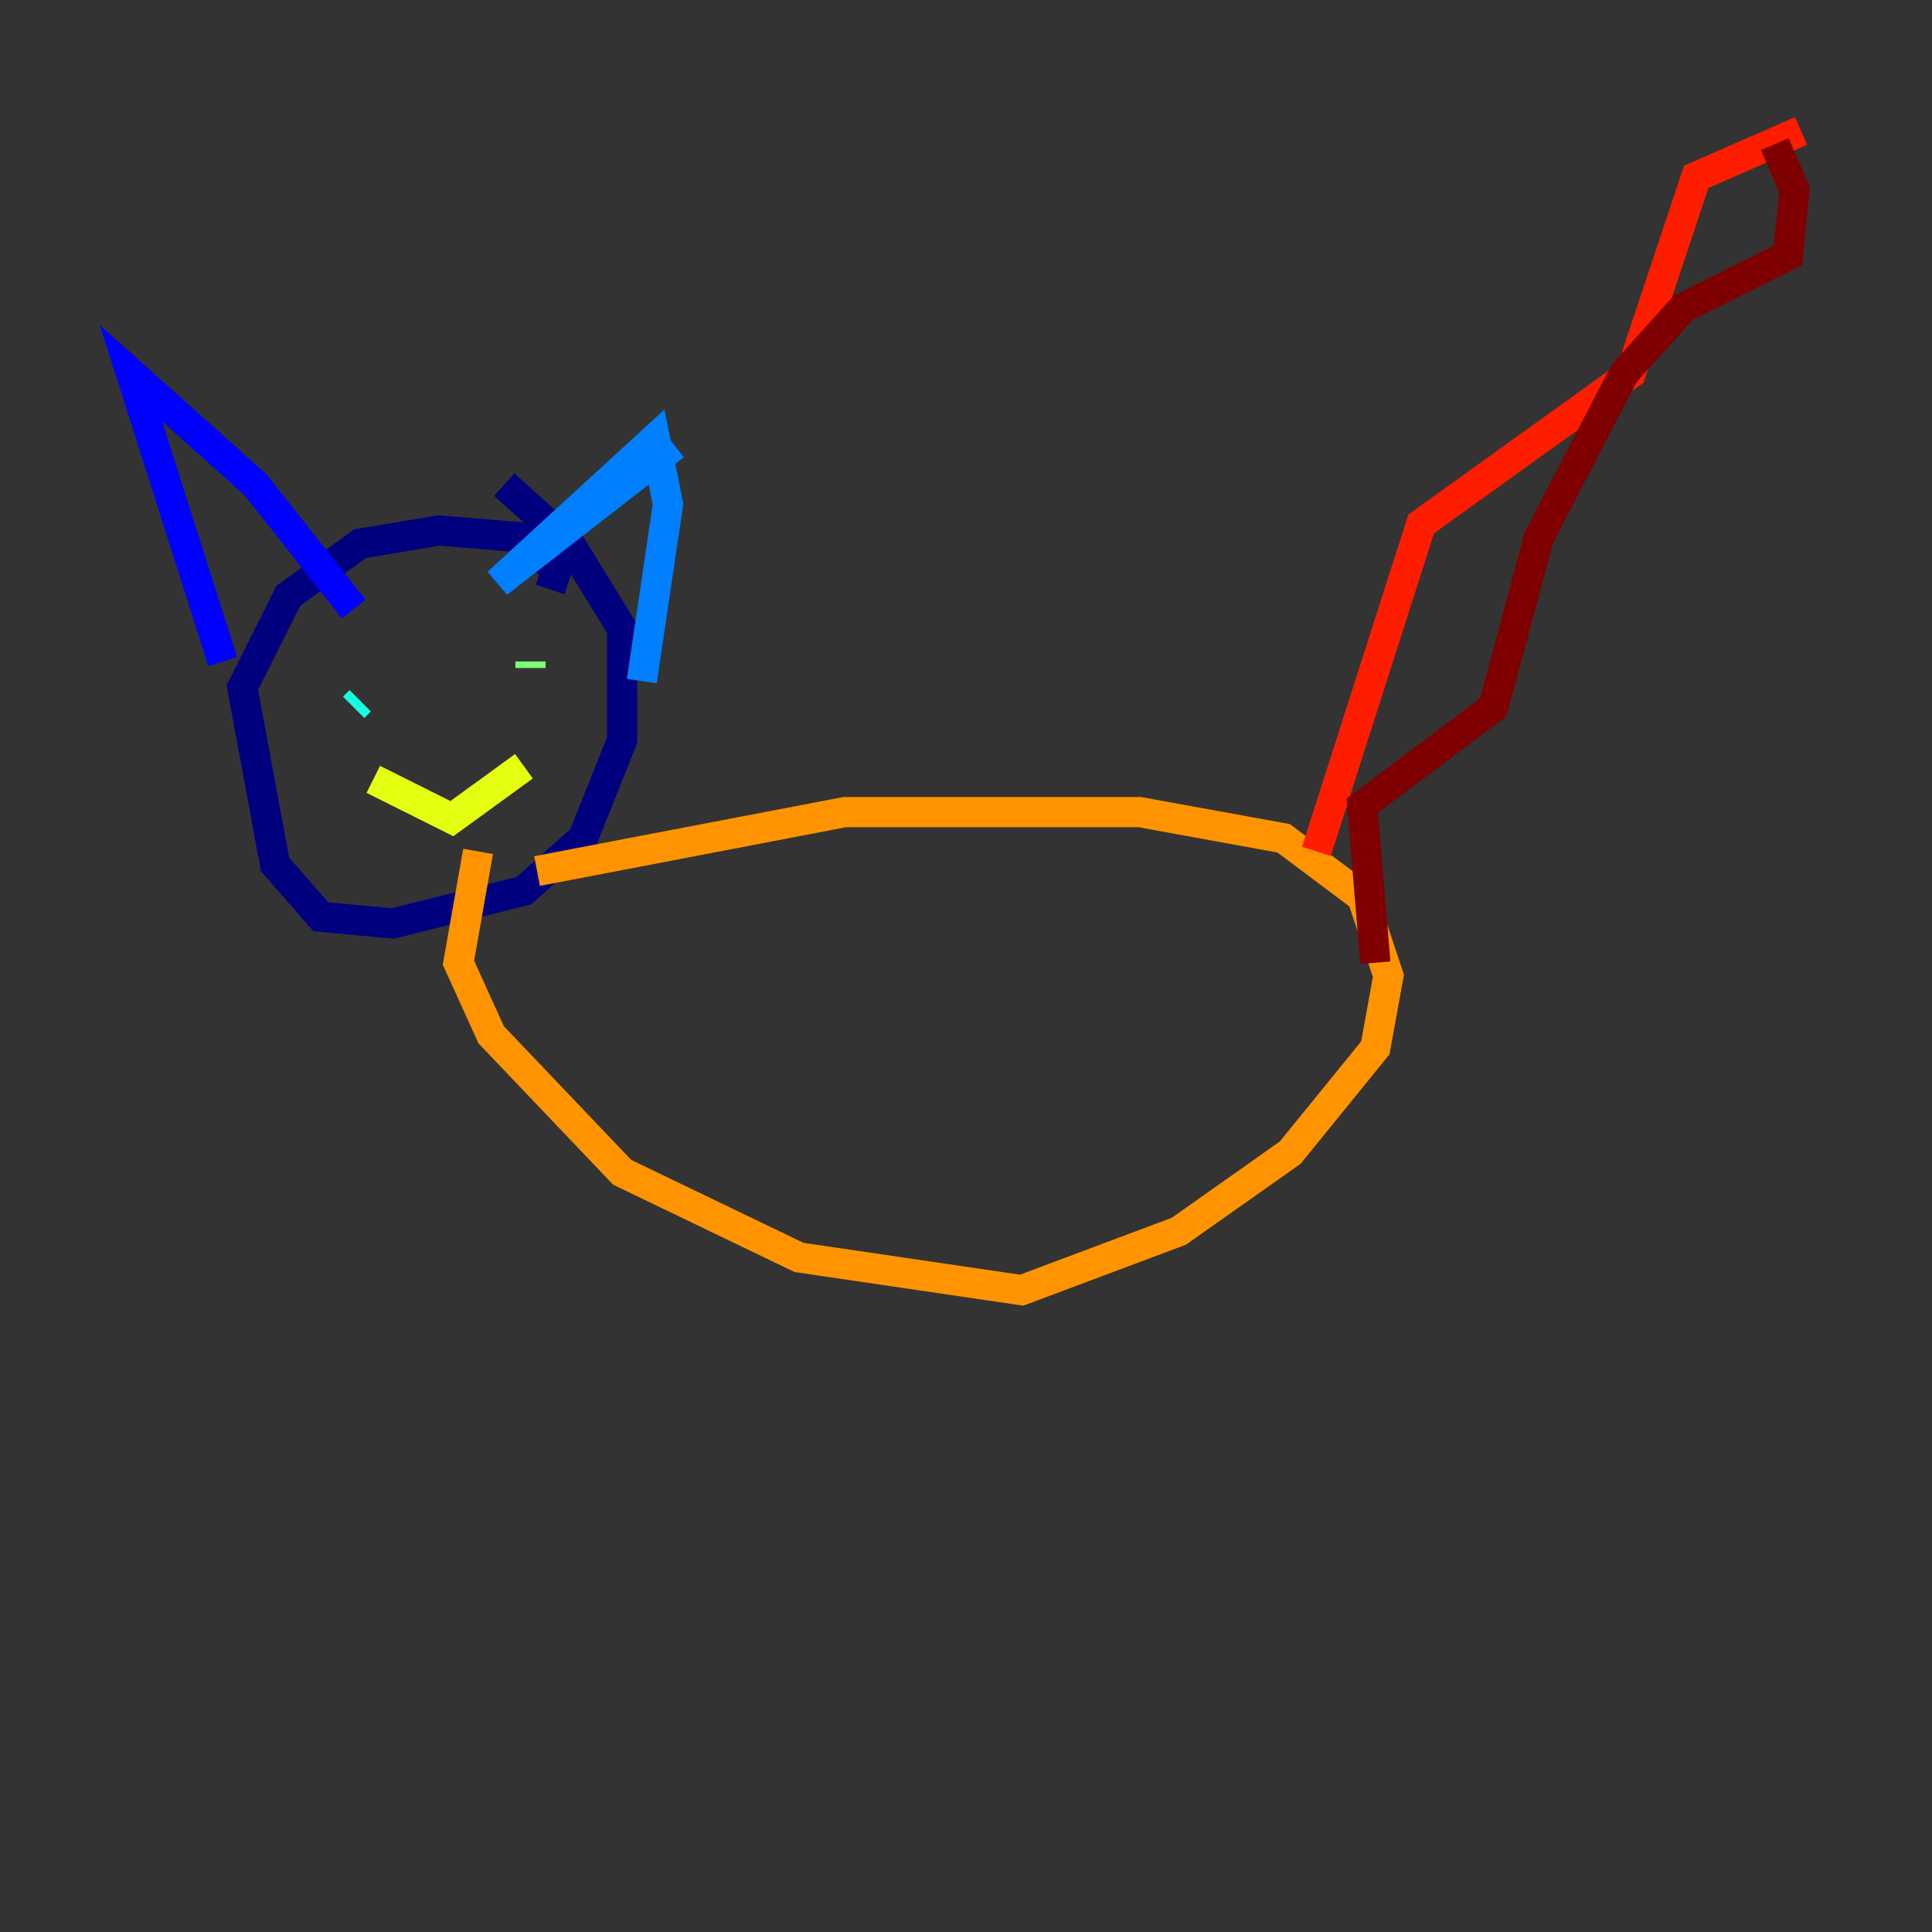 <?xml version="1.0" encoding="utf-8" ?>
<svg baseProfile="tiny" height="128" version="1.2" viewBox="0,0,128,128" width="128" xmlns="http://www.w3.org/2000/svg" xmlns:ev="http://www.w3.org/2001/xml-events" xmlns:xlink="http://www.w3.org/1999/xlink"><rect x="0" y="0" width="128" height="128" fill="#333333" stroke="none"/><defs /><polyline fill="none" points="36.447,39.051 36.881,37.749 34.278,35.58 29.071,35.146 23.864,36.014 19.091,39.485 16.054,45.559 18.224,57.275 21.261,60.746 26.034,61.18 34.712,59.01 38.617,55.539 41.22,49.031 41.22,41.654 37.749,36.014 33.41,32.108" stroke="#00007f" stroke-width="2" /><polyline fill="none" points="14.752,43.824 8.678,24.732 16.922,32.108 23.43,40.352" stroke="#0000ff" stroke-width="2" /><polyline fill="none" points="44.691,29.505 32.976,38.617 43.39,29.071 44.258,33.41 42.522,45.125" stroke="#0080ff" stroke-width="2" /><polyline fill="none" points="23.864,46.427 23.43,46.861" stroke="#15ffe1" stroke-width="2" /><polyline fill="none" points="35.146,43.824 35.146,44.258" stroke="#7cff79" stroke-width="2" /><polyline fill="none" points="34.712,50.766 29.939,54.237 24.732,51.634" stroke="#e4ff12" stroke-width="2" /><polyline fill="none" points="35.58,57.709 55.973,53.803 75.498,53.803 85.044,55.539 90.251,59.444 91.986,64.651 91.119,69.424 85.478,76.366 78.102,81.573 67.688,85.478 52.936,83.308 41.22,77.668 32.542,68.556 30.373,63.783 31.675,56.407" stroke="#ff9400" stroke-width="2" /><polyline fill="none" points="87.214,56.407 94.156,34.712 108.041,24.732 112.38,11.715 119.322,8.678" stroke="#ff1d00" stroke-width="2" /><polyline fill="none" points="117.586,9.546 118.888,12.583 118.454,16.922 111.512,20.393 107.607,24.732 101.966,35.58 98.929,46.861 90.251,53.37 91.119,63.783" stroke="#7f0000" stroke-width="2" /></svg>